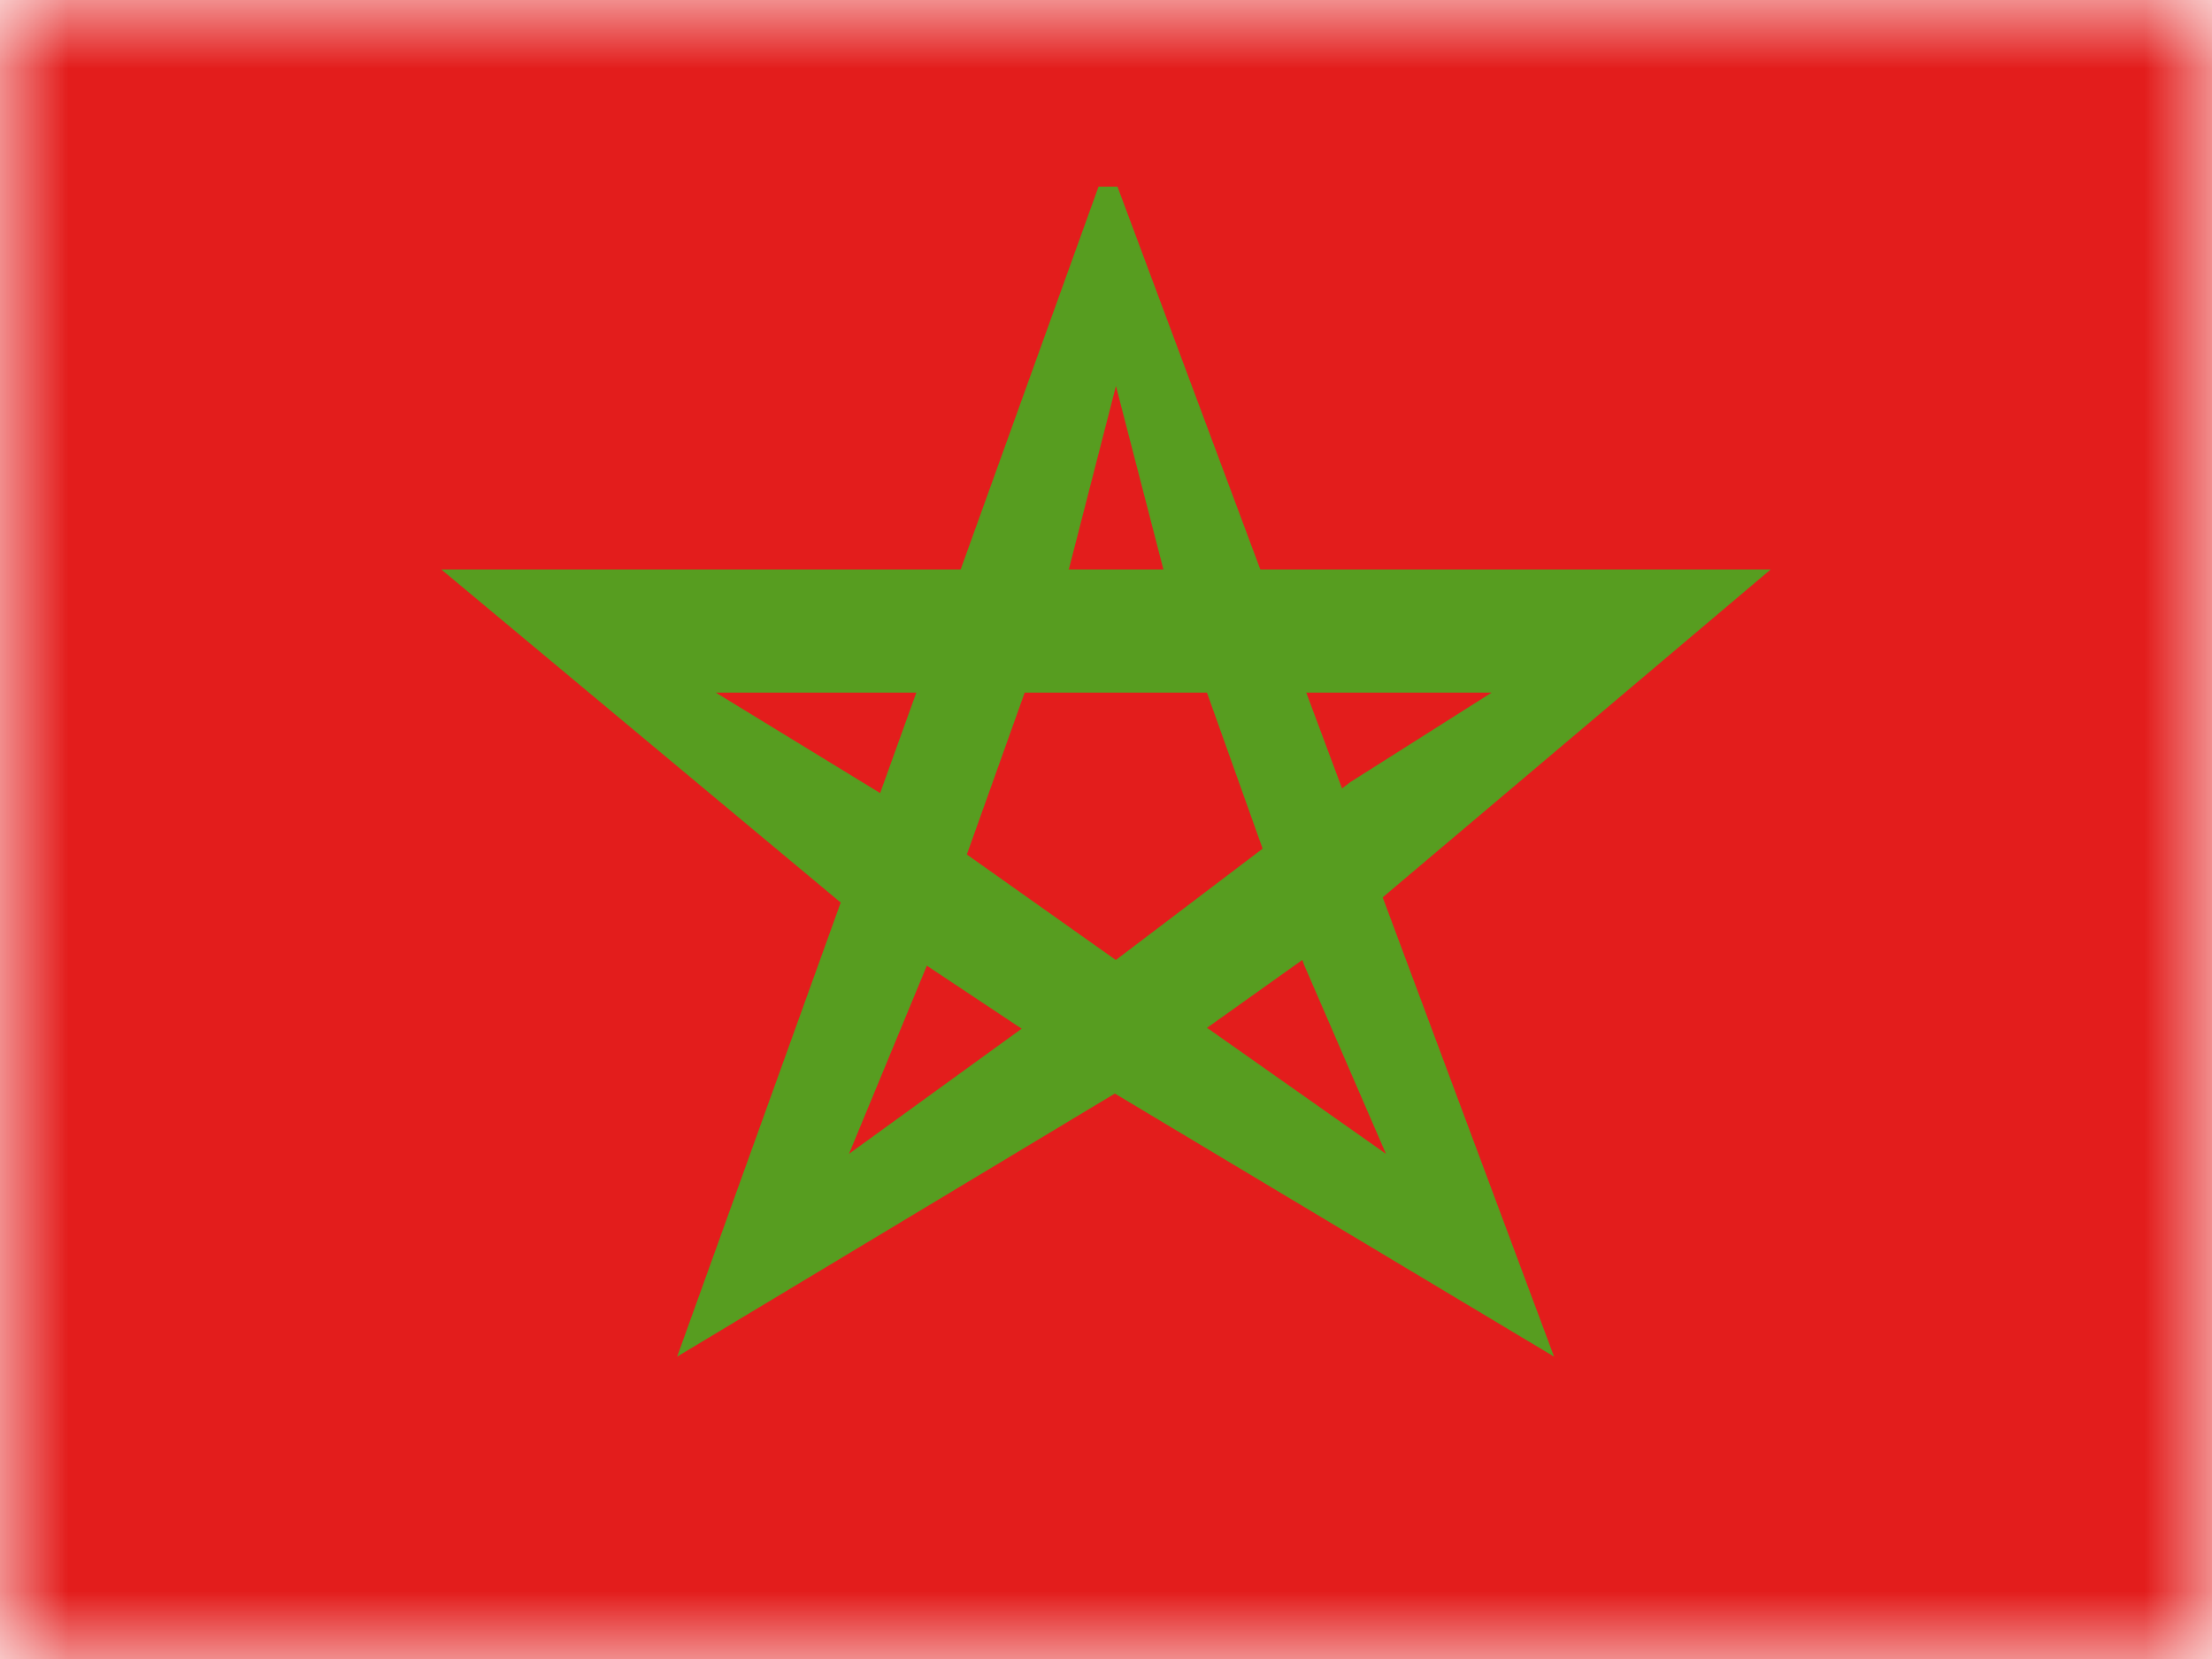 <svg fill="none" height="12" viewBox="0 0 16 12" width="16" xmlns="http://www.w3.org/2000/svg" xmlns:xlink="http://www.w3.org/1999/xlink"><mask id="a" height="12" maskUnits="userSpaceOnUse" width="16" x="0" y="0"><path d="m0 0h16v12h-16z" fill="#fff"/></mask><g clip-rule="evenodd" fill-rule="evenodd" mask="url(#a)"><path d="m0 0h16v11c0 .552-.448 1-1 1h-14c-.552 0-1-.448-1-1z" fill="#c51918"/><path d="m0 0h16v12h-16z" fill="#e31d1c"/><g fill="#579d20"><path d="m11.241 9.813-3.158-8.463h-.137l-3.048 8.463 3.166-1.903zm-3.508-5.702.339-1.319.351 1.357 1.009 2.828.593 1.369-1.279-.901-.683-.409-.672.404-1.25.906.578-1.397z"/><path d="m6.331 6.737 1.748 1.162 1.631-1.162 3.098-2.618h-9.616zm.036-1-1.189-.727h1.45 2.882 1.279l-1.02.646-1.698 1.288z"/></g></g></svg>